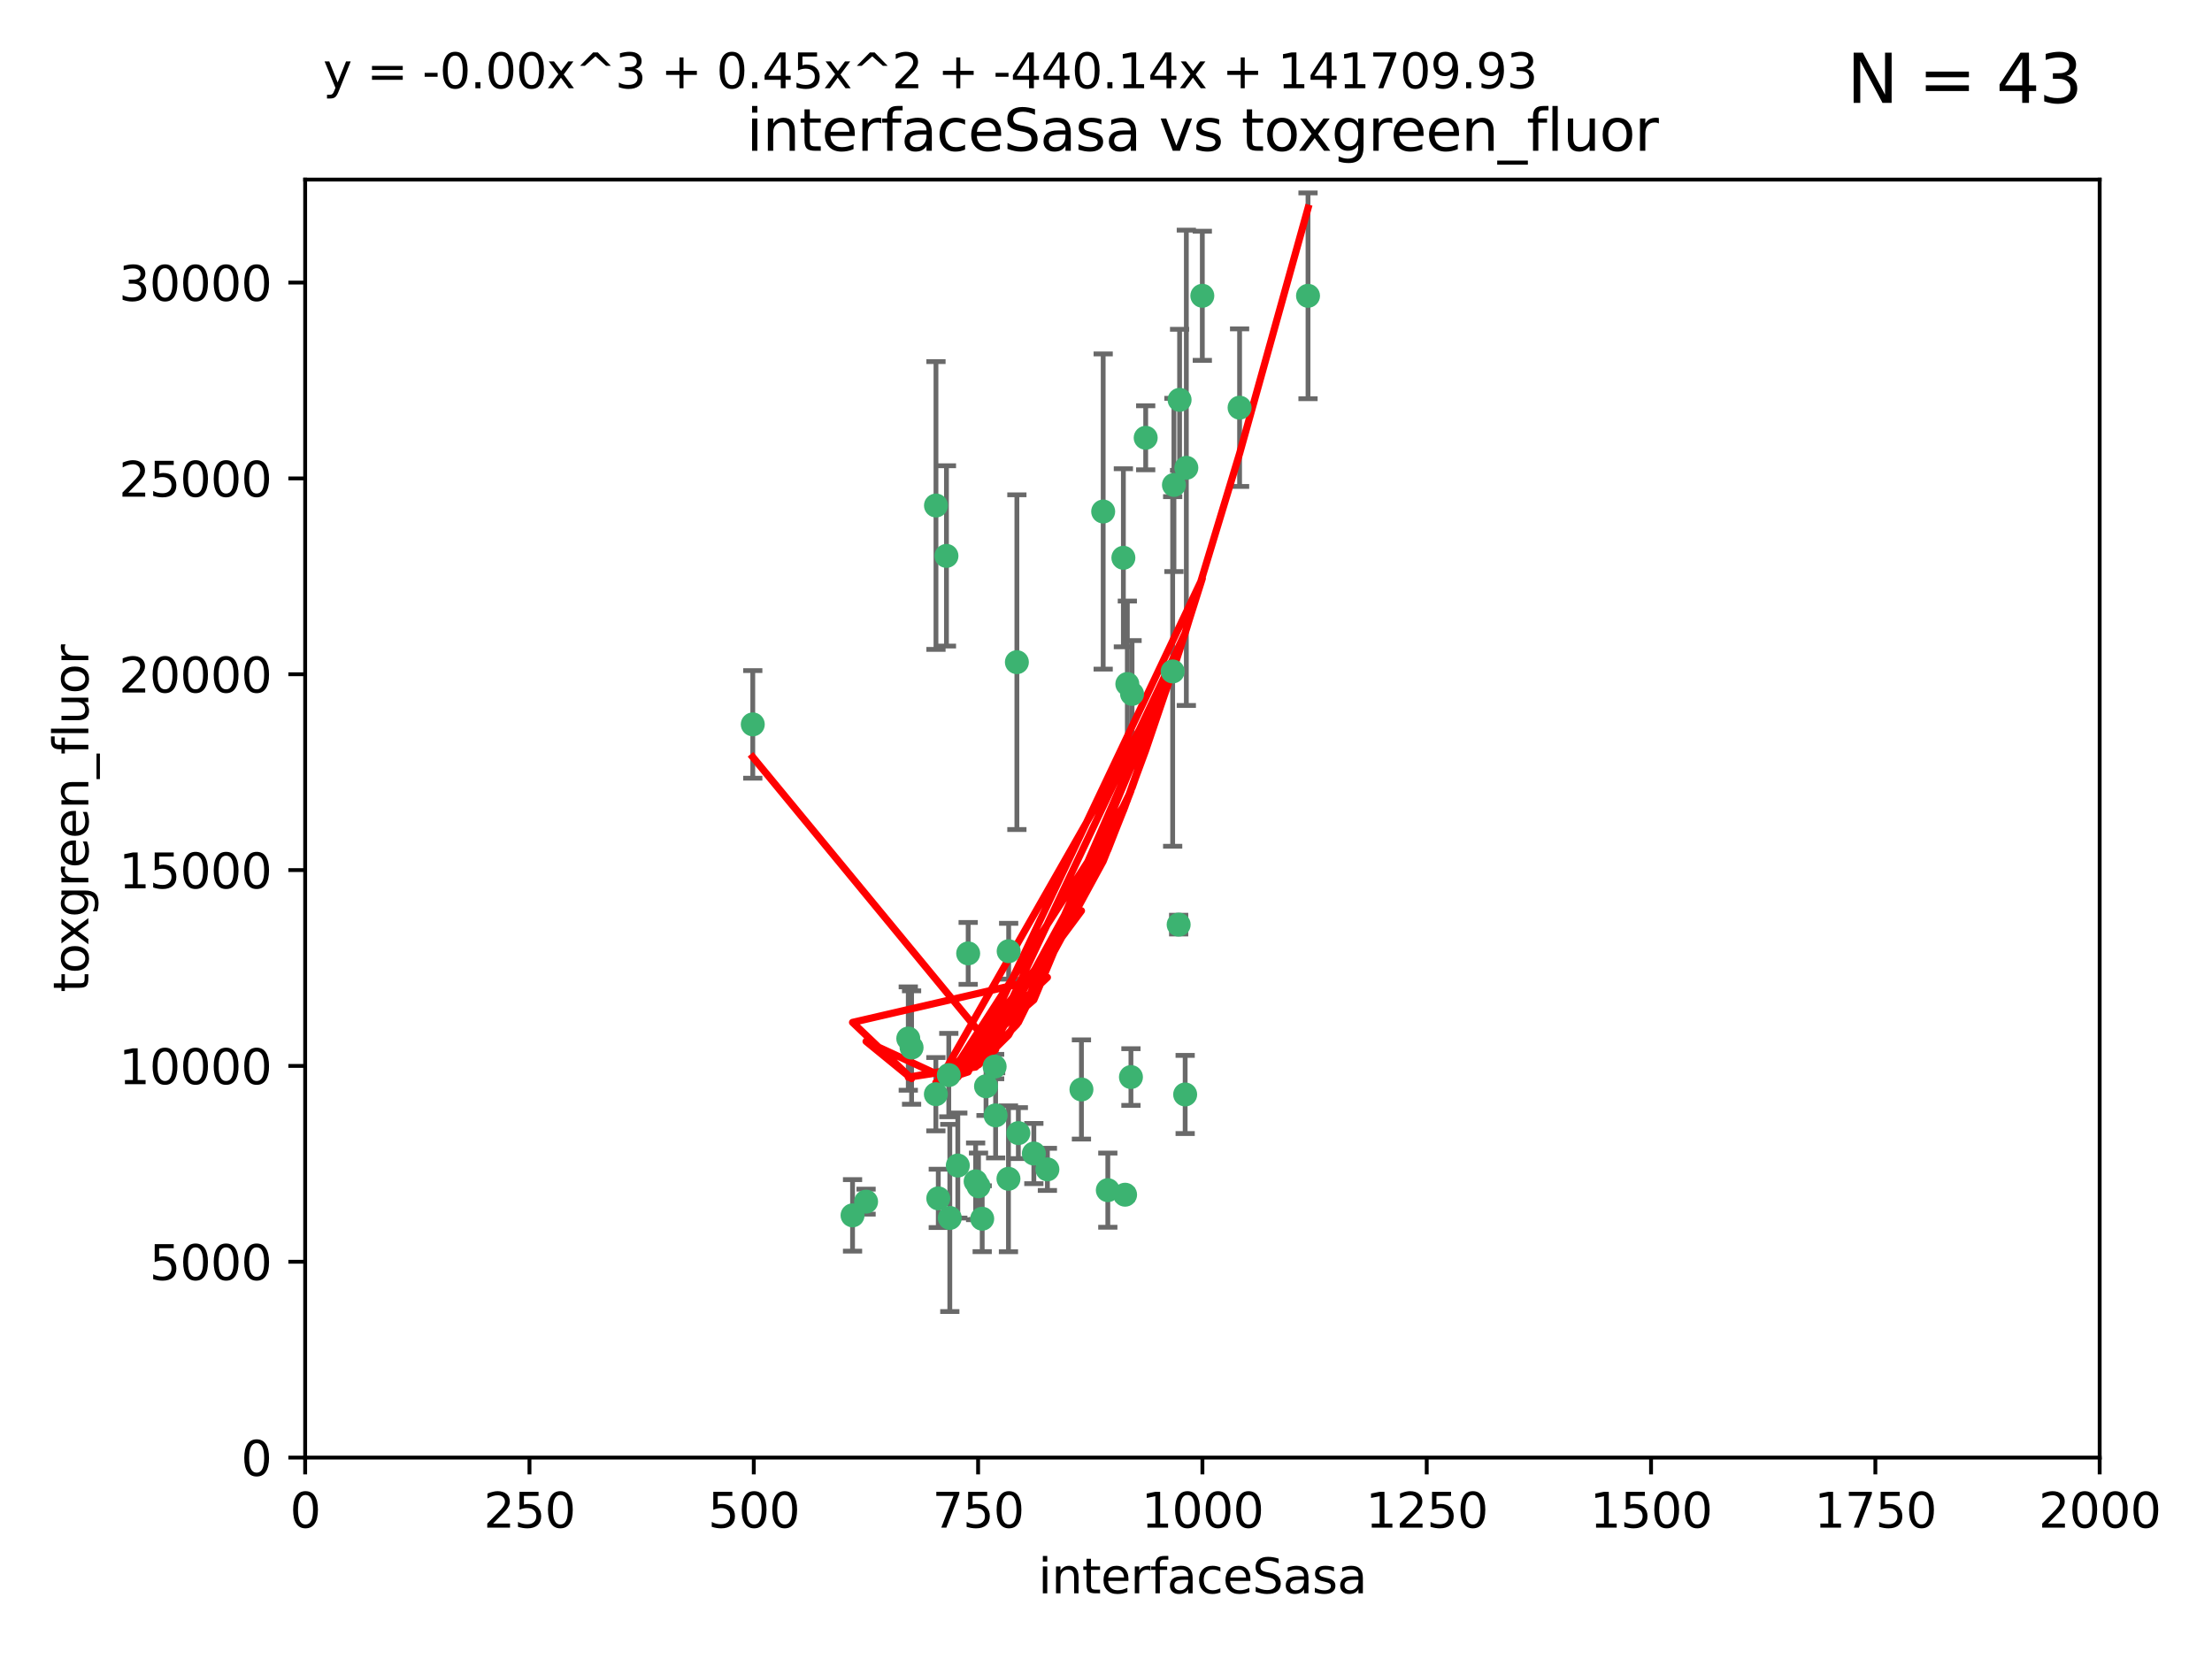 <?xml version="1.0" encoding="utf-8" standalone="no"?>
<!DOCTYPE svg PUBLIC "-//W3C//DTD SVG 1.1//EN"
  "http://www.w3.org/Graphics/SVG/1.1/DTD/svg11.dtd">
<svg xmlns:xlink="http://www.w3.org/1999/xlink" width="460.8pt" height="345.6pt" viewBox="0 0 460.8 345.6" xmlns="http://www.w3.org/2000/svg" version="1.1">
 <defs>
  <style type="text/css">*{stroke-linejoin: round; stroke-linecap: butt}</style>
 </defs>
 <g id="figure_1">
  <g id="patch_1">
   <path d="M 0 345.6 
L 460.8 345.6 
L 460.8 0 
L 0 0 
z
" style="fill: #ffffff"/>
  </g>
  <g id="axes_1">
   <g id="patch_2">
    <path d="M 63.571 303.64 
L 437.4 303.64 
L 437.4 37.411 
L 63.571 37.411 
z
" style="fill: #ffffff"/>
   </g>
   <g id="PathCollection_1">
    <defs>
     <path id="m0791153bb7" d="M 0 1.118 
C 0.297 1.118 0.581 1 0.791 0.791 
C 1 0.581 1.118 0.297 1.118 0 
C 1.118 -0.297 1 -0.581 0.791 -0.791 
C 0.581 -1 0.297 -1.118 0 -1.118 
C -0.297 -1.118 -0.581 -1 -0.791 -0.791 
C -1 -0.581 -1.118 -0.297 -1.118 0 
C -1.118 0.297 -1 0.581 -0.791 0.791 
C -0.581 1 -0.297 1.118 0 1.118 
z
" style="stroke: #3cb371"/>
    </defs>
    <g clip-path="url(#p7c5fbda459)">
     <use xlink:href="#m0791153bb7" x="272.484" y="61.623" style="fill: #3cb371; stroke: #3cb371"/>
     <use xlink:href="#m0791153bb7" x="258.229" y="84.925" style="fill: #3cb371; stroke: #3cb371"/>
     <use xlink:href="#m0791153bb7" x="247.136" y="97.451" style="fill: #3cb371; stroke: #3cb371"/>
     <use xlink:href="#m0791153bb7" x="244.553" y="101.022" style="fill: #3cb371; stroke: #3cb371"/>
     <use xlink:href="#m0791153bb7" x="234.02" y="116.196" style="fill: #3cb371; stroke: #3cb371"/>
     <use xlink:href="#m0791153bb7" x="238.669" y="91.198" style="fill: #3cb371; stroke: #3cb371"/>
     <use xlink:href="#m0791153bb7" x="245.731" y="83.293" style="fill: #3cb371; stroke: #3cb371"/>
     <use xlink:href="#m0791153bb7" x="250.465" y="61.614" style="fill: #3cb371; stroke: #3cb371"/>
     <use xlink:href="#m0791153bb7" x="201.688" y="198.611" style="fill: #3cb371; stroke: #3cb371"/>
     <use xlink:href="#m0791153bb7" x="194.981" y="105.307" style="fill: #3cb371; stroke: #3cb371"/>
     <use xlink:href="#m0791153bb7" x="210.123" y="198.156" style="fill: #3cb371; stroke: #3cb371"/>
     <use xlink:href="#m0791153bb7" x="229.813" y="106.557" style="fill: #3cb371; stroke: #3cb371"/>
     <use xlink:href="#m0791153bb7" x="234.375" y="248.881" style="fill: #3cb371; stroke: #3cb371"/>
     <use xlink:href="#m0791153bb7" x="212.14" y="236.048" style="fill: #3cb371; stroke: #3cb371"/>
     <use xlink:href="#m0791153bb7" x="235.596" y="224.369" style="fill: #3cb371; stroke: #3cb371"/>
     <use xlink:href="#m0791153bb7" x="230.779" y="247.933" style="fill: #3cb371; stroke: #3cb371"/>
     <use xlink:href="#m0791153bb7" x="210.08" y="245.565" style="fill: #3cb371; stroke: #3cb371"/>
     <use xlink:href="#m0791153bb7" x="203.841" y="247.127" style="fill: #3cb371; stroke: #3cb371"/>
     <use xlink:href="#m0791153bb7" x="189.211" y="216.348" style="fill: #3cb371; stroke: #3cb371"/>
     <use xlink:href="#m0791153bb7" x="203.241" y="246.096" style="fill: #3cb371; stroke: #3cb371"/>
     <use xlink:href="#m0791153bb7" x="211.835" y="137.942" style="fill: #3cb371; stroke: #3cb371"/>
     <use xlink:href="#m0791153bb7" x="245.536" y="192.617" style="fill: #3cb371; stroke: #3cb371"/>
     <use xlink:href="#m0791153bb7" x="215.37" y="240.302" style="fill: #3cb371; stroke: #3cb371"/>
     <use xlink:href="#m0791153bb7" x="195.462" y="249.645" style="fill: #3cb371; stroke: #3cb371"/>
     <use xlink:href="#m0791153bb7" x="244.288" y="139.875" style="fill: #3cb371; stroke: #3cb371"/>
     <use xlink:href="#m0791153bb7" x="235.826" y="144.554" style="fill: #3cb371; stroke: #3cb371"/>
     <use xlink:href="#m0791153bb7" x="246.891" y="227.999" style="fill: #3cb371; stroke: #3cb371"/>
     <use xlink:href="#m0791153bb7" x="204.611" y="253.881" style="fill: #3cb371; stroke: #3cb371"/>
     <use xlink:href="#m0791153bb7" x="194.959" y="227.942" style="fill: #3cb371; stroke: #3cb371"/>
     <use xlink:href="#m0791153bb7" x="218.192" y="243.6" style="fill: #3cb371; stroke: #3cb371"/>
     <use xlink:href="#m0791153bb7" x="177.602" y="253.182" style="fill: #3cb371; stroke: #3cb371"/>
     <use xlink:href="#m0791153bb7" x="189.899" y="218.219" style="fill: #3cb371; stroke: #3cb371"/>
     <use xlink:href="#m0791153bb7" x="180.421" y="250.326" style="fill: #3cb371; stroke: #3cb371"/>
     <use xlink:href="#m0791153bb7" x="197.864" y="253.723" style="fill: #3cb371; stroke: #3cb371"/>
     <use xlink:href="#m0791153bb7" x="205.407" y="226.291" style="fill: #3cb371; stroke: #3cb371"/>
     <use xlink:href="#m0791153bb7" x="234.846" y="142.491" style="fill: #3cb371; stroke: #3cb371"/>
     <use xlink:href="#m0791153bb7" x="197.163" y="115.804" style="fill: #3cb371; stroke: #3cb371"/>
     <use xlink:href="#m0791153bb7" x="225.284" y="226.956" style="fill: #3cb371; stroke: #3cb371"/>
     <use xlink:href="#m0791153bb7" x="199.529" y="242.802" style="fill: #3cb371; stroke: #3cb371"/>
     <use xlink:href="#m0791153bb7" x="197.651" y="223.957" style="fill: #3cb371; stroke: #3cb371"/>
     <use xlink:href="#m0791153bb7" x="207.406" y="232.356" style="fill: #3cb371; stroke: #3cb371"/>
     <use xlink:href="#m0791153bb7" x="207.202" y="222.186" style="fill: #3cb371; stroke: #3cb371"/>
     <use xlink:href="#m0791153bb7" x="156.817" y="150.901" style="fill: #3cb371; stroke: #3cb371"/>
    </g>
   </g>
   <g id="matplotlib.axis_1">
    <g id="xtick_1">
     <g id="line2d_1">
      <defs>
       <path id="m8a1f284d7e" d="M 0 0 
L 0 3.5 
" style="stroke: #000000; stroke-width: 0.8"/>
      </defs>
      <g>
       <use xlink:href="#m8a1f284d7e" x="63.571" y="303.64" style="stroke: #000000; stroke-width: 0.8"/>
      </g>
     </g>
     <g id="text_1">
      <!-- 0 -->
      <g transform="translate(60.39 318.238)scale(0.1 -0.1)">
       <defs>
        <path id="DejaVuSans-30" d="M 2034 4250 
Q 1547 4250 1301 3770 
Q 1056 3291 1056 2328 
Q 1056 1369 1301 889 
Q 1547 409 2034 409 
Q 2525 409 2770 889 
Q 3016 1369 3016 2328 
Q 3016 3291 2770 3770 
Q 2525 4250 2034 4250 
z
M 2034 4750 
Q 2819 4750 3233 4129 
Q 3647 3509 3647 2328 
Q 3647 1150 3233 529 
Q 2819 -91 2034 -91 
Q 1250 -91 836 529 
Q 422 1150 422 2328 
Q 422 3509 836 4129 
Q 1250 4750 2034 4750 
z
" transform="scale(0.016)"/>
       </defs>
       <use xlink:href="#DejaVuSans-30"/>
      </g>
     </g>
    </g>
    <g id="xtick_2">
     <g id="line2d_2">
      <g>
       <use xlink:href="#m8a1f284d7e" x="110.3" y="303.64" style="stroke: #000000; stroke-width: 0.8"/>
      </g>
     </g>
     <g id="text_2">
      <!-- 250 -->
      <g transform="translate(100.756 318.238)scale(0.1 -0.1)">
       <defs>
        <path id="DejaVuSans-32" d="M 1228 531 
L 3431 531 
L 3431 0 
L 469 0 
L 469 531 
Q 828 903 1448 1529 
Q 2069 2156 2228 2338 
Q 2531 2678 2651 2914 
Q 2772 3150 2772 3378 
Q 2772 3750 2511 3984 
Q 2250 4219 1831 4219 
Q 1534 4219 1204 4116 
Q 875 4013 500 3803 
L 500 4441 
Q 881 4594 1212 4672 
Q 1544 4750 1819 4750 
Q 2544 4750 2975 4387 
Q 3406 4025 3406 3419 
Q 3406 3131 3298 2873 
Q 3191 2616 2906 2266 
Q 2828 2175 2409 1742 
Q 1991 1309 1228 531 
z
" transform="scale(0.016)"/>
        <path id="DejaVuSans-35" d="M 691 4666 
L 3169 4666 
L 3169 4134 
L 1269 4134 
L 1269 2991 
Q 1406 3038 1543 3061 
Q 1681 3084 1819 3084 
Q 2600 3084 3056 2656 
Q 3513 2228 3513 1497 
Q 3513 744 3044 326 
Q 2575 -91 1722 -91 
Q 1428 -91 1123 -41 
Q 819 9 494 109 
L 494 744 
Q 775 591 1075 516 
Q 1375 441 1709 441 
Q 2250 441 2565 725 
Q 2881 1009 2881 1497 
Q 2881 1984 2565 2268 
Q 2250 2553 1709 2553 
Q 1456 2553 1204 2497 
Q 953 2441 691 2322 
L 691 4666 
z
" transform="scale(0.016)"/>
       </defs>
       <use xlink:href="#DejaVuSans-32"/>
       <use xlink:href="#DejaVuSans-35" x="63.623"/>
       <use xlink:href="#DejaVuSans-30" x="127.246"/>
      </g>
     </g>
    </g>
    <g id="xtick_3">
     <g id="line2d_3">
      <g>
       <use xlink:href="#m8a1f284d7e" x="157.028" y="303.64" style="stroke: #000000; stroke-width: 0.8"/>
      </g>
     </g>
     <g id="text_3">
      <!-- 500 -->
      <g transform="translate(147.485 318.238)scale(0.1 -0.1)">
       <use xlink:href="#DejaVuSans-35"/>
       <use xlink:href="#DejaVuSans-30" x="63.623"/>
       <use xlink:href="#DejaVuSans-30" x="127.246"/>
      </g>
     </g>
    </g>
    <g id="xtick_4">
     <g id="line2d_4">
      <g>
       <use xlink:href="#m8a1f284d7e" x="203.757" y="303.64" style="stroke: #000000; stroke-width: 0.8"/>
      </g>
     </g>
     <g id="text_4">
      <!-- 750 -->
      <g transform="translate(194.213 318.238)scale(0.1 -0.1)">
       <defs>
        <path id="DejaVuSans-37" d="M 525 4666 
L 3525 4666 
L 3525 4397 
L 1831 0 
L 1172 0 
L 2766 4134 
L 525 4134 
L 525 4666 
z
" transform="scale(0.016)"/>
       </defs>
       <use xlink:href="#DejaVuSans-37"/>
       <use xlink:href="#DejaVuSans-35" x="63.623"/>
       <use xlink:href="#DejaVuSans-30" x="127.246"/>
      </g>
     </g>
    </g>
    <g id="xtick_5">
     <g id="line2d_5">
      <g>
       <use xlink:href="#m8a1f284d7e" x="250.486" y="303.64" style="stroke: #000000; stroke-width: 0.8"/>
      </g>
     </g>
     <g id="text_5">
      <!-- 1000 -->
      <g transform="translate(237.761 318.238)scale(0.1 -0.1)">
       <defs>
        <path id="DejaVuSans-31" d="M 794 531 
L 1825 531 
L 1825 4091 
L 703 3866 
L 703 4441 
L 1819 4666 
L 2450 4666 
L 2450 531 
L 3481 531 
L 3481 0 
L 794 0 
L 794 531 
z
" transform="scale(0.016)"/>
       </defs>
       <use xlink:href="#DejaVuSans-31"/>
       <use xlink:href="#DejaVuSans-30" x="63.623"/>
       <use xlink:href="#DejaVuSans-30" x="127.246"/>
       <use xlink:href="#DejaVuSans-30" x="190.869"/>
      </g>
     </g>
    </g>
    <g id="xtick_6">
     <g id="line2d_6">
      <g>
       <use xlink:href="#m8a1f284d7e" x="297.214" y="303.64" style="stroke: #000000; stroke-width: 0.8"/>
      </g>
     </g>
     <g id="text_6">
      <!-- 1250 -->
      <g transform="translate(284.489 318.238)scale(0.1 -0.1)">
       <use xlink:href="#DejaVuSans-31"/>
       <use xlink:href="#DejaVuSans-32" x="63.623"/>
       <use xlink:href="#DejaVuSans-35" x="127.246"/>
       <use xlink:href="#DejaVuSans-30" x="190.869"/>
      </g>
     </g>
    </g>
    <g id="xtick_7">
     <g id="line2d_7">
      <g>
       <use xlink:href="#m8a1f284d7e" x="343.943" y="303.64" style="stroke: #000000; stroke-width: 0.8"/>
      </g>
     </g>
     <g id="text_7">
      <!-- 1500 -->
      <g transform="translate(331.218 318.238)scale(0.1 -0.1)">
       <use xlink:href="#DejaVuSans-31"/>
       <use xlink:href="#DejaVuSans-35" x="63.623"/>
       <use xlink:href="#DejaVuSans-30" x="127.246"/>
       <use xlink:href="#DejaVuSans-30" x="190.869"/>
      </g>
     </g>
    </g>
    <g id="xtick_8">
     <g id="line2d_8">
      <g>
       <use xlink:href="#m8a1f284d7e" x="390.671" y="303.64" style="stroke: #000000; stroke-width: 0.8"/>
      </g>
     </g>
     <g id="text_8">
      <!-- 1750 -->
      <g transform="translate(377.946 318.238)scale(0.1 -0.1)">
       <use xlink:href="#DejaVuSans-31"/>
       <use xlink:href="#DejaVuSans-37" x="63.623"/>
       <use xlink:href="#DejaVuSans-35" x="127.246"/>
       <use xlink:href="#DejaVuSans-30" x="190.869"/>
      </g>
     </g>
    </g>
    <g id="xtick_9">
     <g id="line2d_9">
      <g>
       <use xlink:href="#m8a1f284d7e" x="437.4" y="303.64" style="stroke: #000000; stroke-width: 0.8"/>
      </g>
     </g>
     <g id="text_9">
      <!-- 2000 -->
      <g transform="translate(424.675 318.238)scale(0.1 -0.1)">
       <use xlink:href="#DejaVuSans-32"/>
       <use xlink:href="#DejaVuSans-30" x="63.623"/>
       <use xlink:href="#DejaVuSans-30" x="127.246"/>
       <use xlink:href="#DejaVuSans-30" x="190.869"/>
      </g>
     </g>
    </g>
    <g id="text_10">
     <!-- interfaceSasa -->
     <g transform="translate(216.279 331.917)scale(0.1 -0.1)">
      <defs>
       <path id="DejaVuSans-69" d="M 603 3500 
L 1178 3500 
L 1178 0 
L 603 0 
L 603 3500 
z
M 603 4863 
L 1178 4863 
L 1178 4134 
L 603 4134 
L 603 4863 
z
" transform="scale(0.016)"/>
       <path id="DejaVuSans-6e" d="M 3513 2113 
L 3513 0 
L 2938 0 
L 2938 2094 
Q 2938 2591 2744 2837 
Q 2550 3084 2163 3084 
Q 1697 3084 1428 2787 
Q 1159 2491 1159 1978 
L 1159 0 
L 581 0 
L 581 3500 
L 1159 3500 
L 1159 2956 
Q 1366 3272 1645 3428 
Q 1925 3584 2291 3584 
Q 2894 3584 3203 3211 
Q 3513 2838 3513 2113 
z
" transform="scale(0.016)"/>
       <path id="DejaVuSans-74" d="M 1172 4494 
L 1172 3500 
L 2356 3500 
L 2356 3053 
L 1172 3053 
L 1172 1153 
Q 1172 725 1289 603 
Q 1406 481 1766 481 
L 2356 481 
L 2356 0 
L 1766 0 
Q 1100 0 847 248 
Q 594 497 594 1153 
L 594 3053 
L 172 3053 
L 172 3500 
L 594 3500 
L 594 4494 
L 1172 4494 
z
" transform="scale(0.016)"/>
       <path id="DejaVuSans-65" d="M 3597 1894 
L 3597 1613 
L 953 1613 
Q 991 1019 1311 708 
Q 1631 397 2203 397 
Q 2534 397 2845 478 
Q 3156 559 3463 722 
L 3463 178 
Q 3153 47 2828 -22 
Q 2503 -91 2169 -91 
Q 1331 -91 842 396 
Q 353 884 353 1716 
Q 353 2575 817 3079 
Q 1281 3584 2069 3584 
Q 2775 3584 3186 3129 
Q 3597 2675 3597 1894 
z
M 3022 2063 
Q 3016 2534 2758 2815 
Q 2500 3097 2075 3097 
Q 1594 3097 1305 2825 
Q 1016 2553 972 2059 
L 3022 2063 
z
" transform="scale(0.016)"/>
       <path id="DejaVuSans-72" d="M 2631 2963 
Q 2534 3019 2420 3045 
Q 2306 3072 2169 3072 
Q 1681 3072 1420 2755 
Q 1159 2438 1159 1844 
L 1159 0 
L 581 0 
L 581 3500 
L 1159 3500 
L 1159 2956 
Q 1341 3275 1631 3429 
Q 1922 3584 2338 3584 
Q 2397 3584 2469 3576 
Q 2541 3569 2628 3553 
L 2631 2963 
z
" transform="scale(0.016)"/>
       <path id="DejaVuSans-66" d="M 2375 4863 
L 2375 4384 
L 1825 4384 
Q 1516 4384 1395 4259 
Q 1275 4134 1275 3809 
L 1275 3500 
L 2222 3500 
L 2222 3053 
L 1275 3053 
L 1275 0 
L 697 0 
L 697 3053 
L 147 3053 
L 147 3500 
L 697 3500 
L 697 3744 
Q 697 4328 969 4595 
Q 1241 4863 1831 4863 
L 2375 4863 
z
" transform="scale(0.016)"/>
       <path id="DejaVuSans-61" d="M 2194 1759 
Q 1497 1759 1228 1600 
Q 959 1441 959 1056 
Q 959 750 1161 570 
Q 1363 391 1709 391 
Q 2188 391 2477 730 
Q 2766 1069 2766 1631 
L 2766 1759 
L 2194 1759 
z
M 3341 1997 
L 3341 0 
L 2766 0 
L 2766 531 
Q 2569 213 2275 61 
Q 1981 -91 1556 -91 
Q 1019 -91 701 211 
Q 384 513 384 1019 
Q 384 1609 779 1909 
Q 1175 2209 1959 2209 
L 2766 2209 
L 2766 2266 
Q 2766 2663 2505 2880 
Q 2244 3097 1772 3097 
Q 1472 3097 1187 3025 
Q 903 2953 641 2809 
L 641 3341 
Q 956 3463 1253 3523 
Q 1550 3584 1831 3584 
Q 2591 3584 2966 3190 
Q 3341 2797 3341 1997 
z
" transform="scale(0.016)"/>
       <path id="DejaVuSans-63" d="M 3122 3366 
L 3122 2828 
Q 2878 2963 2633 3030 
Q 2388 3097 2138 3097 
Q 1578 3097 1268 2742 
Q 959 2388 959 1747 
Q 959 1106 1268 751 
Q 1578 397 2138 397 
Q 2388 397 2633 464 
Q 2878 531 3122 666 
L 3122 134 
Q 2881 22 2623 -34 
Q 2366 -91 2075 -91 
Q 1284 -91 818 406 
Q 353 903 353 1747 
Q 353 2603 823 3093 
Q 1294 3584 2113 3584 
Q 2378 3584 2631 3529 
Q 2884 3475 3122 3366 
z
" transform="scale(0.016)"/>
       <path id="DejaVuSans-53" d="M 3425 4513 
L 3425 3897 
Q 3066 4069 2747 4153 
Q 2428 4238 2131 4238 
Q 1616 4238 1336 4038 
Q 1056 3838 1056 3469 
Q 1056 3159 1242 3001 
Q 1428 2844 1947 2747 
L 2328 2669 
Q 3034 2534 3370 2195 
Q 3706 1856 3706 1288 
Q 3706 609 3251 259 
Q 2797 -91 1919 -91 
Q 1588 -91 1214 -16 
Q 841 59 441 206 
L 441 856 
Q 825 641 1194 531 
Q 1563 422 1919 422 
Q 2459 422 2753 634 
Q 3047 847 3047 1241 
Q 3047 1584 2836 1778 
Q 2625 1972 2144 2069 
L 1759 2144 
Q 1053 2284 737 2584 
Q 422 2884 422 3419 
Q 422 4038 858 4394 
Q 1294 4750 2059 4750 
Q 2388 4750 2728 4690 
Q 3069 4631 3425 4513 
z
" transform="scale(0.016)"/>
       <path id="DejaVuSans-73" d="M 2834 3397 
L 2834 2853 
Q 2591 2978 2328 3040 
Q 2066 3103 1784 3103 
Q 1356 3103 1142 2972 
Q 928 2841 928 2578 
Q 928 2378 1081 2264 
Q 1234 2150 1697 2047 
L 1894 2003 
Q 2506 1872 2764 1633 
Q 3022 1394 3022 966 
Q 3022 478 2636 193 
Q 2250 -91 1575 -91 
Q 1294 -91 989 -36 
Q 684 19 347 128 
L 347 722 
Q 666 556 975 473 
Q 1284 391 1588 391 
Q 1994 391 2212 530 
Q 2431 669 2431 922 
Q 2431 1156 2273 1281 
Q 2116 1406 1581 1522 
L 1381 1569 
Q 847 1681 609 1914 
Q 372 2147 372 2553 
Q 372 3047 722 3315 
Q 1072 3584 1716 3584 
Q 2034 3584 2315 3537 
Q 2597 3491 2834 3397 
z
" transform="scale(0.016)"/>
      </defs>
      <use xlink:href="#DejaVuSans-69"/>
      <use xlink:href="#DejaVuSans-6e" x="27.783"/>
      <use xlink:href="#DejaVuSans-74" x="91.162"/>
      <use xlink:href="#DejaVuSans-65" x="130.371"/>
      <use xlink:href="#DejaVuSans-72" x="191.895"/>
      <use xlink:href="#DejaVuSans-66" x="233.008"/>
      <use xlink:href="#DejaVuSans-61" x="268.213"/>
      <use xlink:href="#DejaVuSans-63" x="329.492"/>
      <use xlink:href="#DejaVuSans-65" x="384.473"/>
      <use xlink:href="#DejaVuSans-53" x="445.996"/>
      <use xlink:href="#DejaVuSans-61" x="509.473"/>
      <use xlink:href="#DejaVuSans-73" x="570.752"/>
      <use xlink:href="#DejaVuSans-61" x="622.852"/>
     </g>
    </g>
   </g>
   <g id="matplotlib.axis_2">
    <g id="ytick_1">
     <g id="line2d_10">
      <defs>
       <path id="m8f4ea61bfc" d="M 0 0 
L -3.5 0 
" style="stroke: #000000; stroke-width: 0.8"/>
      </defs>
      <g>
       <use xlink:href="#m8f4ea61bfc" x="63.571" y="303.64" style="stroke: #000000; stroke-width: 0.8"/>
      </g>
     </g>
     <g id="text_11">
      <!-- 0 -->
      <g transform="translate(50.209 307.439)scale(0.1 -0.1)">
       <use xlink:href="#DejaVuSans-30"/>
      </g>
     </g>
    </g>
    <g id="ytick_2">
     <g id="line2d_11">
      <g>
       <use xlink:href="#m8f4ea61bfc" x="63.571" y="262.845" style="stroke: #000000; stroke-width: 0.8"/>
      </g>
     </g>
     <g id="text_12">
      <!-- 5000 -->
      <g transform="translate(31.121 266.644)scale(0.1 -0.1)">
       <use xlink:href="#DejaVuSans-35"/>
       <use xlink:href="#DejaVuSans-30" x="63.623"/>
       <use xlink:href="#DejaVuSans-30" x="127.246"/>
       <use xlink:href="#DejaVuSans-30" x="190.869"/>
      </g>
     </g>
    </g>
    <g id="ytick_3">
     <g id="line2d_12">
      <g>
       <use xlink:href="#m8f4ea61bfc" x="63.571" y="222.05" style="stroke: #000000; stroke-width: 0.8"/>
      </g>
     </g>
     <g id="text_13">
      <!-- 10000 -->
      <g transform="translate(24.759 225.849)scale(0.1 -0.1)">
       <use xlink:href="#DejaVuSans-31"/>
       <use xlink:href="#DejaVuSans-30" x="63.623"/>
       <use xlink:href="#DejaVuSans-30" x="127.246"/>
       <use xlink:href="#DejaVuSans-30" x="190.869"/>
       <use xlink:href="#DejaVuSans-30" x="254.492"/>
      </g>
     </g>
    </g>
    <g id="ytick_4">
     <g id="line2d_13">
      <g>
       <use xlink:href="#m8f4ea61bfc" x="63.571" y="181.255" style="stroke: #000000; stroke-width: 0.8"/>
      </g>
     </g>
     <g id="text_14">
      <!-- 15000 -->
      <g transform="translate(24.759 185.054)scale(0.1 -0.1)">
       <use xlink:href="#DejaVuSans-31"/>
       <use xlink:href="#DejaVuSans-35" x="63.623"/>
       <use xlink:href="#DejaVuSans-30" x="127.246"/>
       <use xlink:href="#DejaVuSans-30" x="190.869"/>
       <use xlink:href="#DejaVuSans-30" x="254.492"/>
      </g>
     </g>
    </g>
    <g id="ytick_5">
     <g id="line2d_14">
      <g>
       <use xlink:href="#m8f4ea61bfc" x="63.571" y="140.459" style="stroke: #000000; stroke-width: 0.8"/>
      </g>
     </g>
     <g id="text_15">
      <!-- 20000 -->
      <g transform="translate(24.759 144.259)scale(0.1 -0.1)">
       <use xlink:href="#DejaVuSans-32"/>
       <use xlink:href="#DejaVuSans-30" x="63.623"/>
       <use xlink:href="#DejaVuSans-30" x="127.246"/>
       <use xlink:href="#DejaVuSans-30" x="190.869"/>
       <use xlink:href="#DejaVuSans-30" x="254.492"/>
      </g>
     </g>
    </g>
    <g id="ytick_6">
     <g id="line2d_15">
      <g>
       <use xlink:href="#m8f4ea61bfc" x="63.571" y="99.664" style="stroke: #000000; stroke-width: 0.8"/>
      </g>
     </g>
     <g id="text_16">
      <!-- 25000 -->
      <g transform="translate(24.759 103.464)scale(0.1 -0.1)">
       <use xlink:href="#DejaVuSans-32"/>
       <use xlink:href="#DejaVuSans-35" x="63.623"/>
       <use xlink:href="#DejaVuSans-30" x="127.246"/>
       <use xlink:href="#DejaVuSans-30" x="190.869"/>
       <use xlink:href="#DejaVuSans-30" x="254.492"/>
      </g>
     </g>
    </g>
    <g id="ytick_7">
     <g id="line2d_16">
      <g>
       <use xlink:href="#m8f4ea61bfc" x="63.571" y="58.869" style="stroke: #000000; stroke-width: 0.8"/>
      </g>
     </g>
     <g id="text_17">
      <!-- 30000 -->
      <g transform="translate(24.759 62.668)scale(0.1 -0.1)">
       <defs>
        <path id="DejaVuSans-33" d="M 2597 2516 
Q 3050 2419 3304 2112 
Q 3559 1806 3559 1356 
Q 3559 666 3084 287 
Q 2609 -91 1734 -91 
Q 1441 -91 1130 -33 
Q 819 25 488 141 
L 488 750 
Q 750 597 1062 519 
Q 1375 441 1716 441 
Q 2309 441 2620 675 
Q 2931 909 2931 1356 
Q 2931 1769 2642 2001 
Q 2353 2234 1838 2234 
L 1294 2234 
L 1294 2753 
L 1863 2753 
Q 2328 2753 2575 2939 
Q 2822 3125 2822 3475 
Q 2822 3834 2567 4026 
Q 2313 4219 1838 4219 
Q 1578 4219 1281 4162 
Q 984 4106 628 3988 
L 628 4550 
Q 988 4650 1302 4700 
Q 1616 4750 1894 4750 
Q 2613 4750 3031 4423 
Q 3450 4097 3450 3541 
Q 3450 3153 3228 2886 
Q 3006 2619 2597 2516 
z
" transform="scale(0.016)"/>
       </defs>
       <use xlink:href="#DejaVuSans-33"/>
       <use xlink:href="#DejaVuSans-30" x="63.623"/>
       <use xlink:href="#DejaVuSans-30" x="127.246"/>
       <use xlink:href="#DejaVuSans-30" x="190.869"/>
       <use xlink:href="#DejaVuSans-30" x="254.492"/>
      </g>
     </g>
    </g>
    <g id="text_18">
     <!-- toxgreen_fluor -->
     <g transform="translate(18.401 206.72)rotate(-90)scale(0.1 -0.1)">
      <defs>
       <path id="DejaVuSans-6f" d="M 1959 3097 
Q 1497 3097 1228 2736 
Q 959 2375 959 1747 
Q 959 1119 1226 758 
Q 1494 397 1959 397 
Q 2419 397 2687 759 
Q 2956 1122 2956 1747 
Q 2956 2369 2687 2733 
Q 2419 3097 1959 3097 
z
M 1959 3584 
Q 2709 3584 3137 3096 
Q 3566 2609 3566 1747 
Q 3566 888 3137 398 
Q 2709 -91 1959 -91 
Q 1206 -91 779 398 
Q 353 888 353 1747 
Q 353 2609 779 3096 
Q 1206 3584 1959 3584 
z
" transform="scale(0.016)"/>
       <path id="DejaVuSans-78" d="M 3513 3500 
L 2247 1797 
L 3578 0 
L 2900 0 
L 1881 1375 
L 863 0 
L 184 0 
L 1544 1831 
L 300 3500 
L 978 3500 
L 1906 2253 
L 2834 3500 
L 3513 3500 
z
" transform="scale(0.016)"/>
       <path id="DejaVuSans-67" d="M 2906 1791 
Q 2906 2416 2648 2759 
Q 2391 3103 1925 3103 
Q 1463 3103 1205 2759 
Q 947 2416 947 1791 
Q 947 1169 1205 825 
Q 1463 481 1925 481 
Q 2391 481 2648 825 
Q 2906 1169 2906 1791 
z
M 3481 434 
Q 3481 -459 3084 -895 
Q 2688 -1331 1869 -1331 
Q 1566 -1331 1297 -1286 
Q 1028 -1241 775 -1147 
L 775 -588 
Q 1028 -725 1275 -790 
Q 1522 -856 1778 -856 
Q 2344 -856 2625 -561 
Q 2906 -266 2906 331 
L 2906 616 
Q 2728 306 2450 153 
Q 2172 0 1784 0 
Q 1141 0 747 490 
Q 353 981 353 1791 
Q 353 2603 747 3093 
Q 1141 3584 1784 3584 
Q 2172 3584 2450 3431 
Q 2728 3278 2906 2969 
L 2906 3500 
L 3481 3500 
L 3481 434 
z
" transform="scale(0.016)"/>
       <path id="DejaVuSans-5f" d="M 3263 -1063 
L 3263 -1509 
L -63 -1509 
L -63 -1063 
L 3263 -1063 
z
" transform="scale(0.016)"/>
       <path id="DejaVuSans-6c" d="M 603 4863 
L 1178 4863 
L 1178 0 
L 603 0 
L 603 4863 
z
" transform="scale(0.016)"/>
       <path id="DejaVuSans-75" d="M 544 1381 
L 544 3500 
L 1119 3500 
L 1119 1403 
Q 1119 906 1312 657 
Q 1506 409 1894 409 
Q 2359 409 2629 706 
Q 2900 1003 2900 1516 
L 2900 3500 
L 3475 3500 
L 3475 0 
L 2900 0 
L 2900 538 
Q 2691 219 2414 64 
Q 2138 -91 1772 -91 
Q 1169 -91 856 284 
Q 544 659 544 1381 
z
M 1991 3584 
L 1991 3584 
z
" transform="scale(0.016)"/>
      </defs>
      <use xlink:href="#DejaVuSans-74"/>
      <use xlink:href="#DejaVuSans-6f" x="39.209"/>
      <use xlink:href="#DejaVuSans-78" x="97.266"/>
      <use xlink:href="#DejaVuSans-67" x="156.445"/>
      <use xlink:href="#DejaVuSans-72" x="219.922"/>
      <use xlink:href="#DejaVuSans-65" x="258.785"/>
      <use xlink:href="#DejaVuSans-65" x="320.309"/>
      <use xlink:href="#DejaVuSans-6e" x="381.832"/>
      <use xlink:href="#DejaVuSans-5f" x="445.211"/>
      <use xlink:href="#DejaVuSans-66" x="495.211"/>
      <use xlink:href="#DejaVuSans-6c" x="530.416"/>
      <use xlink:href="#DejaVuSans-75" x="558.199"/>
      <use xlink:href="#DejaVuSans-6f" x="621.578"/>
      <use xlink:href="#DejaVuSans-72" x="682.76"/>
     </g>
    </g>
   </g>
   <g id="LineCollection_1">
    <path d="M 272.484 83.058 
L 272.484 40.187 
" clip-path="url(#p7c5fbda459)" style="fill: none; stroke: #696969"/>
    <path d="M 258.229 101.336 
L 258.229 68.515 
" clip-path="url(#p7c5fbda459)" style="fill: none; stroke: #696969"/>
    <path d="M 247.136 146.963 
L 247.136 47.939 
" clip-path="url(#p7c5fbda459)" style="fill: none; stroke: #696969"/>
    <path d="M 244.553 119.066 
L 244.553 82.979 
" clip-path="url(#p7c5fbda459)" style="fill: none; stroke: #696969"/>
    <path d="M 234.02 134.745 
L 234.02 97.647 
" clip-path="url(#p7c5fbda459)" style="fill: none; stroke: #696969"/>
    <path d="M 238.669 97.868 
L 238.669 84.528 
" clip-path="url(#p7c5fbda459)" style="fill: none; stroke: #696969"/>
    <path d="M 245.731 97.986 
L 245.731 68.599 
" clip-path="url(#p7c5fbda459)" style="fill: none; stroke: #696969"/>
    <path d="M 250.465 75.067 
L 250.465 48.16 
" clip-path="url(#p7c5fbda459)" style="fill: none; stroke: #696969"/>
    <path d="M 201.688 205.055 
L 201.688 192.168 
" clip-path="url(#p7c5fbda459)" style="fill: none; stroke: #696969"/>
    <path d="M 194.981 135.28 
L 194.981 75.334 
" clip-path="url(#p7c5fbda459)" style="fill: none; stroke: #696969"/>
    <path d="M 210.123 203.967 
L 210.123 192.344 
" clip-path="url(#p7c5fbda459)" style="fill: none; stroke: #696969"/>
    <path d="M 229.813 139.387 
L 229.813 73.727 
" clip-path="url(#p7c5fbda459)" style="fill: none; stroke: #696969"/>
    <path d="M 234.375 249.896 
L 234.375 247.866 
" clip-path="url(#p7c5fbda459)" style="fill: none; stroke: #696969"/>
    <path d="M 212.14 241.356 
L 212.14 230.74 
" clip-path="url(#p7c5fbda459)" style="fill: none; stroke: #696969"/>
    <path d="M 235.596 230.273 
L 235.596 218.464 
" clip-path="url(#p7c5fbda459)" style="fill: none; stroke: #696969"/>
    <path d="M 230.779 255.66 
L 230.779 240.205 
" clip-path="url(#p7c5fbda459)" style="fill: none; stroke: #696969"/>
    <path d="M 210.08 260.755 
L 210.08 230.374 
" clip-path="url(#p7c5fbda459)" style="fill: none; stroke: #696969"/>
    <path d="M 203.841 254.054 
L 203.841 240.199 
" clip-path="url(#p7c5fbda459)" style="fill: none; stroke: #696969"/>
    <path d="M 189.211 227.113 
L 189.211 205.583 
" clip-path="url(#p7c5fbda459)" style="fill: none; stroke: #696969"/>
    <path d="M 203.241 254.089 
L 203.241 238.103 
" clip-path="url(#p7c5fbda459)" style="fill: none; stroke: #696969"/>
    <path d="M 211.835 172.804 
L 211.835 103.08 
" clip-path="url(#p7c5fbda459)" style="fill: none; stroke: #696969"/>
    <path d="M 245.536 194.574 
L 245.536 190.659 
" clip-path="url(#p7c5fbda459)" style="fill: none; stroke: #696969"/>
    <path d="M 215.37 246.576 
L 215.37 234.027 
" clip-path="url(#p7c5fbda459)" style="fill: none; stroke: #696969"/>
    <path d="M 195.462 255.722 
L 195.462 243.569 
" clip-path="url(#p7c5fbda459)" style="fill: none; stroke: #696969"/>
    <path d="M 244.288 176.287 
L 244.288 103.464 
" clip-path="url(#p7c5fbda459)" style="fill: none; stroke: #696969"/>
    <path d="M 235.826 155.662 
L 235.826 133.445 
" clip-path="url(#p7c5fbda459)" style="fill: none; stroke: #696969"/>
    <path d="M 246.891 236.14 
L 246.891 219.858 
" clip-path="url(#p7c5fbda459)" style="fill: none; stroke: #696969"/>
    <path d="M 204.611 260.74 
L 204.611 247.023 
" clip-path="url(#p7c5fbda459)" style="fill: none; stroke: #696969"/>
    <path d="M 194.959 235.576 
L 194.959 220.308 
" clip-path="url(#p7c5fbda459)" style="fill: none; stroke: #696969"/>
    <path d="M 218.192 247.989 
L 218.192 239.21 
" clip-path="url(#p7c5fbda459)" style="fill: none; stroke: #696969"/>
    <path d="M 177.602 260.631 
L 177.602 245.734 
" clip-path="url(#p7c5fbda459)" style="fill: none; stroke: #696969"/>
    <path d="M 189.899 230.03 
L 189.899 206.407 
" clip-path="url(#p7c5fbda459)" style="fill: none; stroke: #696969"/>
    <path d="M 180.421 252.928 
L 180.421 247.723 
" clip-path="url(#p7c5fbda459)" style="fill: none; stroke: #696969"/>
    <path d="M 197.864 273.219 
L 197.864 234.226 
" clip-path="url(#p7c5fbda459)" style="fill: none; stroke: #696969"/>
    <path d="M 205.407 232.375 
L 205.407 220.208 
" clip-path="url(#p7c5fbda459)" style="fill: none; stroke: #696969"/>
    <path d="M 234.846 159.773 
L 234.846 125.209 
" clip-path="url(#p7c5fbda459)" style="fill: none; stroke: #696969"/>
    <path d="M 197.163 134.583 
L 197.163 97.026 
" clip-path="url(#p7c5fbda459)" style="fill: none; stroke: #696969"/>
    <path d="M 225.284 237.288 
L 225.284 216.624 
" clip-path="url(#p7c5fbda459)" style="fill: none; stroke: #696969"/>
    <path d="M 199.529 253.739 
L 199.529 231.864 
" clip-path="url(#p7c5fbda459)" style="fill: none; stroke: #696969"/>
    <path d="M 197.651 232.641 
L 197.651 215.272 
" clip-path="url(#p7c5fbda459)" style="fill: none; stroke: #696969"/>
    <path d="M 207.406 241.221 
L 207.406 223.49 
" clip-path="url(#p7c5fbda459)" style="fill: none; stroke: #696969"/>
    <path d="M 207.202 224.733 
L 207.202 219.639 
" clip-path="url(#p7c5fbda459)" style="fill: none; stroke: #696969"/>
    <path d="M 156.817 162.109 
L 156.817 139.694 
" clip-path="url(#p7c5fbda459)" style="fill: none; stroke: #696969"/>
   </g>
   <g id="line2d_17">
    <defs>
     <path id="m9d7a71c2b5" d="M 2 0 
L -2 -0 
" style="stroke: #696969"/>
    </defs>
    <g clip-path="url(#p7c5fbda459)">
     <use xlink:href="#m9d7a71c2b5" x="272.484" y="83.058" style="fill: #696969; stroke: #696969"/>
     <use xlink:href="#m9d7a71c2b5" x="258.229" y="101.336" style="fill: #696969; stroke: #696969"/>
     <use xlink:href="#m9d7a71c2b5" x="247.136" y="146.963" style="fill: #696969; stroke: #696969"/>
     <use xlink:href="#m9d7a71c2b5" x="244.553" y="119.066" style="fill: #696969; stroke: #696969"/>
     <use xlink:href="#m9d7a71c2b5" x="234.02" y="134.745" style="fill: #696969; stroke: #696969"/>
     <use xlink:href="#m9d7a71c2b5" x="238.669" y="97.868" style="fill: #696969; stroke: #696969"/>
     <use xlink:href="#m9d7a71c2b5" x="245.731" y="97.986" style="fill: #696969; stroke: #696969"/>
     <use xlink:href="#m9d7a71c2b5" x="250.465" y="75.067" style="fill: #696969; stroke: #696969"/>
     <use xlink:href="#m9d7a71c2b5" x="201.688" y="205.055" style="fill: #696969; stroke: #696969"/>
     <use xlink:href="#m9d7a71c2b5" x="194.981" y="135.28" style="fill: #696969; stroke: #696969"/>
     <use xlink:href="#m9d7a71c2b5" x="210.123" y="203.967" style="fill: #696969; stroke: #696969"/>
     <use xlink:href="#m9d7a71c2b5" x="229.813" y="139.387" style="fill: #696969; stroke: #696969"/>
     <use xlink:href="#m9d7a71c2b5" x="234.375" y="249.896" style="fill: #696969; stroke: #696969"/>
     <use xlink:href="#m9d7a71c2b5" x="212.14" y="241.356" style="fill: #696969; stroke: #696969"/>
     <use xlink:href="#m9d7a71c2b5" x="235.596" y="230.273" style="fill: #696969; stroke: #696969"/>
     <use xlink:href="#m9d7a71c2b5" x="230.779" y="255.66" style="fill: #696969; stroke: #696969"/>
     <use xlink:href="#m9d7a71c2b5" x="210.08" y="260.755" style="fill: #696969; stroke: #696969"/>
     <use xlink:href="#m9d7a71c2b5" x="203.841" y="254.054" style="fill: #696969; stroke: #696969"/>
     <use xlink:href="#m9d7a71c2b5" x="189.211" y="227.113" style="fill: #696969; stroke: #696969"/>
     <use xlink:href="#m9d7a71c2b5" x="203.241" y="254.089" style="fill: #696969; stroke: #696969"/>
     <use xlink:href="#m9d7a71c2b5" x="211.835" y="172.804" style="fill: #696969; stroke: #696969"/>
     <use xlink:href="#m9d7a71c2b5" x="245.536" y="194.574" style="fill: #696969; stroke: #696969"/>
     <use xlink:href="#m9d7a71c2b5" x="215.37" y="246.576" style="fill: #696969; stroke: #696969"/>
     <use xlink:href="#m9d7a71c2b5" x="195.462" y="255.722" style="fill: #696969; stroke: #696969"/>
     <use xlink:href="#m9d7a71c2b5" x="244.288" y="176.287" style="fill: #696969; stroke: #696969"/>
     <use xlink:href="#m9d7a71c2b5" x="235.826" y="155.662" style="fill: #696969; stroke: #696969"/>
     <use xlink:href="#m9d7a71c2b5" x="246.891" y="236.14" style="fill: #696969; stroke: #696969"/>
     <use xlink:href="#m9d7a71c2b5" x="204.611" y="260.74" style="fill: #696969; stroke: #696969"/>
     <use xlink:href="#m9d7a71c2b5" x="194.959" y="235.576" style="fill: #696969; stroke: #696969"/>
     <use xlink:href="#m9d7a71c2b5" x="218.192" y="247.989" style="fill: #696969; stroke: #696969"/>
     <use xlink:href="#m9d7a71c2b5" x="177.602" y="260.631" style="fill: #696969; stroke: #696969"/>
     <use xlink:href="#m9d7a71c2b5" x="189.899" y="230.03" style="fill: #696969; stroke: #696969"/>
     <use xlink:href="#m9d7a71c2b5" x="180.421" y="252.928" style="fill: #696969; stroke: #696969"/>
     <use xlink:href="#m9d7a71c2b5" x="197.864" y="273.219" style="fill: #696969; stroke: #696969"/>
     <use xlink:href="#m9d7a71c2b5" x="205.407" y="232.375" style="fill: #696969; stroke: #696969"/>
     <use xlink:href="#m9d7a71c2b5" x="234.846" y="159.773" style="fill: #696969; stroke: #696969"/>
     <use xlink:href="#m9d7a71c2b5" x="197.163" y="134.583" style="fill: #696969; stroke: #696969"/>
     <use xlink:href="#m9d7a71c2b5" x="225.284" y="237.288" style="fill: #696969; stroke: #696969"/>
     <use xlink:href="#m9d7a71c2b5" x="199.529" y="253.739" style="fill: #696969; stroke: #696969"/>
     <use xlink:href="#m9d7a71c2b5" x="197.651" y="232.641" style="fill: #696969; stroke: #696969"/>
     <use xlink:href="#m9d7a71c2b5" x="207.406" y="241.221" style="fill: #696969; stroke: #696969"/>
     <use xlink:href="#m9d7a71c2b5" x="207.202" y="224.733" style="fill: #696969; stroke: #696969"/>
     <use xlink:href="#m9d7a71c2b5" x="156.817" y="162.109" style="fill: #696969; stroke: #696969"/>
    </g>
   </g>
   <g id="line2d_18">
    <g clip-path="url(#p7c5fbda459)">
     <use xlink:href="#m9d7a71c2b5" x="272.484" y="40.187" style="fill: #696969; stroke: #696969"/>
     <use xlink:href="#m9d7a71c2b5" x="258.229" y="68.515" style="fill: #696969; stroke: #696969"/>
     <use xlink:href="#m9d7a71c2b5" x="247.136" y="47.939" style="fill: #696969; stroke: #696969"/>
     <use xlink:href="#m9d7a71c2b5" x="244.553" y="82.979" style="fill: #696969; stroke: #696969"/>
     <use xlink:href="#m9d7a71c2b5" x="234.02" y="97.647" style="fill: #696969; stroke: #696969"/>
     <use xlink:href="#m9d7a71c2b5" x="238.669" y="84.528" style="fill: #696969; stroke: #696969"/>
     <use xlink:href="#m9d7a71c2b5" x="245.731" y="68.599" style="fill: #696969; stroke: #696969"/>
     <use xlink:href="#m9d7a71c2b5" x="250.465" y="48.16" style="fill: #696969; stroke: #696969"/>
     <use xlink:href="#m9d7a71c2b5" x="201.688" y="192.168" style="fill: #696969; stroke: #696969"/>
     <use xlink:href="#m9d7a71c2b5" x="194.981" y="75.334" style="fill: #696969; stroke: #696969"/>
     <use xlink:href="#m9d7a71c2b5" x="210.123" y="192.344" style="fill: #696969; stroke: #696969"/>
     <use xlink:href="#m9d7a71c2b5" x="229.813" y="73.727" style="fill: #696969; stroke: #696969"/>
     <use xlink:href="#m9d7a71c2b5" x="234.375" y="247.866" style="fill: #696969; stroke: #696969"/>
     <use xlink:href="#m9d7a71c2b5" x="212.14" y="230.74" style="fill: #696969; stroke: #696969"/>
     <use xlink:href="#m9d7a71c2b5" x="235.596" y="218.464" style="fill: #696969; stroke: #696969"/>
     <use xlink:href="#m9d7a71c2b5" x="230.779" y="240.205" style="fill: #696969; stroke: #696969"/>
     <use xlink:href="#m9d7a71c2b5" x="210.08" y="230.374" style="fill: #696969; stroke: #696969"/>
     <use xlink:href="#m9d7a71c2b5" x="203.841" y="240.199" style="fill: #696969; stroke: #696969"/>
     <use xlink:href="#m9d7a71c2b5" x="189.211" y="205.583" style="fill: #696969; stroke: #696969"/>
     <use xlink:href="#m9d7a71c2b5" x="203.241" y="238.103" style="fill: #696969; stroke: #696969"/>
     <use xlink:href="#m9d7a71c2b5" x="211.835" y="103.08" style="fill: #696969; stroke: #696969"/>
     <use xlink:href="#m9d7a71c2b5" x="245.536" y="190.659" style="fill: #696969; stroke: #696969"/>
     <use xlink:href="#m9d7a71c2b5" x="215.37" y="234.027" style="fill: #696969; stroke: #696969"/>
     <use xlink:href="#m9d7a71c2b5" x="195.462" y="243.569" style="fill: #696969; stroke: #696969"/>
     <use xlink:href="#m9d7a71c2b5" x="244.288" y="103.464" style="fill: #696969; stroke: #696969"/>
     <use xlink:href="#m9d7a71c2b5" x="235.826" y="133.445" style="fill: #696969; stroke: #696969"/>
     <use xlink:href="#m9d7a71c2b5" x="246.891" y="219.858" style="fill: #696969; stroke: #696969"/>
     <use xlink:href="#m9d7a71c2b5" x="204.611" y="247.023" style="fill: #696969; stroke: #696969"/>
     <use xlink:href="#m9d7a71c2b5" x="194.959" y="220.308" style="fill: #696969; stroke: #696969"/>
     <use xlink:href="#m9d7a71c2b5" x="218.192" y="239.21" style="fill: #696969; stroke: #696969"/>
     <use xlink:href="#m9d7a71c2b5" x="177.602" y="245.734" style="fill: #696969; stroke: #696969"/>
     <use xlink:href="#m9d7a71c2b5" x="189.899" y="206.407" style="fill: #696969; stroke: #696969"/>
     <use xlink:href="#m9d7a71c2b5" x="180.421" y="247.723" style="fill: #696969; stroke: #696969"/>
     <use xlink:href="#m9d7a71c2b5" x="197.864" y="234.226" style="fill: #696969; stroke: #696969"/>
     <use xlink:href="#m9d7a71c2b5" x="205.407" y="220.208" style="fill: #696969; stroke: #696969"/>
     <use xlink:href="#m9d7a71c2b5" x="234.846" y="125.209" style="fill: #696969; stroke: #696969"/>
     <use xlink:href="#m9d7a71c2b5" x="197.163" y="97.026" style="fill: #696969; stroke: #696969"/>
     <use xlink:href="#m9d7a71c2b5" x="225.284" y="216.624" style="fill: #696969; stroke: #696969"/>
     <use xlink:href="#m9d7a71c2b5" x="199.529" y="231.864" style="fill: #696969; stroke: #696969"/>
     <use xlink:href="#m9d7a71c2b5" x="197.651" y="215.272" style="fill: #696969; stroke: #696969"/>
     <use xlink:href="#m9d7a71c2b5" x="207.406" y="223.49" style="fill: #696969; stroke: #696969"/>
     <use xlink:href="#m9d7a71c2b5" x="207.202" y="219.639" style="fill: #696969; stroke: #696969"/>
     <use xlink:href="#m9d7a71c2b5" x="156.817" y="139.694" style="fill: #696969; stroke: #696969"/>
    </g>
   </g>
   <g id="line2d_19">
    <path d="M 272.484 43.37 
L 258.229 94.48 
L 247.136 131.098 
L 244.553 139.071 
L 234.02 168.882 
L 238.669 156.296 
L 245.731 135.466 
L 250.465 120.491 
L 201.688 223.299 
L 194.981 225.513 
L 210.123 215.602 
L 229.813 179.408 
L 234.375 167.955 
L 212.14 213.009 
L 235.596 164.724 
L 230.779 177.067 
L 210.08 215.654 
L 203.841 221.835 
L 189.211 224.409 
L 203.241 222.279 
L 211.835 213.418 
L 245.536 136.064 
L 215.37 208.287 
L 195.462 225.476 
L 244.288 139.877 
L 235.826 164.108 
L 246.891 131.864 
L 204.611 221.226 
L 194.959 225.514 
L 218.192 203.609 
L 177.602 212.983 
L 189.899 224.693 
L 180.421 216.945 
L 197.864 225.007 
L 205.407 220.55 
L 234.846 166.716 
L 197.163 225.193 
L 225.284 189.736 
L 199.529 224.406 
L 197.651 225.067 
L 207.406 218.649 
L 207.202 218.856 
L 156.817 157.717 
" clip-path="url(#p7c5fbda459)" style="fill: none; stroke: #ff0000; stroke-width: 1.5; stroke-linecap: square"/>
   </g>
   <g id="line2d_20">
    <defs>
     <path id="m8083645870" d="M 0 2 
C 0.53 2 1.039 1.789 1.414 1.414 
C 1.789 1.039 2 0.53 2 0 
C 2 -0.53 1.789 -1.039 1.414 -1.414 
C 1.039 -1.789 0.53 -2 0 -2 
C -0.53 -2 -1.039 -1.789 -1.414 -1.414 
C -1.789 -1.039 -2 -0.53 -2 0 
C -2 0.53 -1.789 1.039 -1.414 1.414 
C -1.039 1.789 -0.53 2 0 2 
z
" style="stroke: #3cb371"/>
    </defs>
    <g clip-path="url(#p7c5fbda459)">
     <use xlink:href="#m8083645870" x="272.484" y="61.623" style="fill: #3cb371; stroke: #3cb371"/>
     <use xlink:href="#m8083645870" x="258.229" y="84.925" style="fill: #3cb371; stroke: #3cb371"/>
     <use xlink:href="#m8083645870" x="247.136" y="97.451" style="fill: #3cb371; stroke: #3cb371"/>
     <use xlink:href="#m8083645870" x="244.553" y="101.022" style="fill: #3cb371; stroke: #3cb371"/>
     <use xlink:href="#m8083645870" x="234.02" y="116.196" style="fill: #3cb371; stroke: #3cb371"/>
     <use xlink:href="#m8083645870" x="238.669" y="91.198" style="fill: #3cb371; stroke: #3cb371"/>
     <use xlink:href="#m8083645870" x="245.731" y="83.293" style="fill: #3cb371; stroke: #3cb371"/>
     <use xlink:href="#m8083645870" x="250.465" y="61.614" style="fill: #3cb371; stroke: #3cb371"/>
     <use xlink:href="#m8083645870" x="201.688" y="198.611" style="fill: #3cb371; stroke: #3cb371"/>
     <use xlink:href="#m8083645870" x="194.981" y="105.307" style="fill: #3cb371; stroke: #3cb371"/>
     <use xlink:href="#m8083645870" x="210.123" y="198.156" style="fill: #3cb371; stroke: #3cb371"/>
     <use xlink:href="#m8083645870" x="229.813" y="106.557" style="fill: #3cb371; stroke: #3cb371"/>
     <use xlink:href="#m8083645870" x="234.375" y="248.881" style="fill: #3cb371; stroke: #3cb371"/>
     <use xlink:href="#m8083645870" x="212.14" y="236.048" style="fill: #3cb371; stroke: #3cb371"/>
     <use xlink:href="#m8083645870" x="235.596" y="224.369" style="fill: #3cb371; stroke: #3cb371"/>
     <use xlink:href="#m8083645870" x="230.779" y="247.933" style="fill: #3cb371; stroke: #3cb371"/>
     <use xlink:href="#m8083645870" x="210.08" y="245.565" style="fill: #3cb371; stroke: #3cb371"/>
     <use xlink:href="#m8083645870" x="203.841" y="247.127" style="fill: #3cb371; stroke: #3cb371"/>
     <use xlink:href="#m8083645870" x="189.211" y="216.348" style="fill: #3cb371; stroke: #3cb371"/>
     <use xlink:href="#m8083645870" x="203.241" y="246.096" style="fill: #3cb371; stroke: #3cb371"/>
     <use xlink:href="#m8083645870" x="211.835" y="137.942" style="fill: #3cb371; stroke: #3cb371"/>
     <use xlink:href="#m8083645870" x="245.536" y="192.617" style="fill: #3cb371; stroke: #3cb371"/>
     <use xlink:href="#m8083645870" x="215.37" y="240.302" style="fill: #3cb371; stroke: #3cb371"/>
     <use xlink:href="#m8083645870" x="195.462" y="249.645" style="fill: #3cb371; stroke: #3cb371"/>
     <use xlink:href="#m8083645870" x="244.288" y="139.875" style="fill: #3cb371; stroke: #3cb371"/>
     <use xlink:href="#m8083645870" x="235.826" y="144.554" style="fill: #3cb371; stroke: #3cb371"/>
     <use xlink:href="#m8083645870" x="246.891" y="227.999" style="fill: #3cb371; stroke: #3cb371"/>
     <use xlink:href="#m8083645870" x="204.611" y="253.881" style="fill: #3cb371; stroke: #3cb371"/>
     <use xlink:href="#m8083645870" x="194.959" y="227.942" style="fill: #3cb371; stroke: #3cb371"/>
     <use xlink:href="#m8083645870" x="218.192" y="243.6" style="fill: #3cb371; stroke: #3cb371"/>
     <use xlink:href="#m8083645870" x="177.602" y="253.182" style="fill: #3cb371; stroke: #3cb371"/>
     <use xlink:href="#m8083645870" x="189.899" y="218.219" style="fill: #3cb371; stroke: #3cb371"/>
     <use xlink:href="#m8083645870" x="180.421" y="250.326" style="fill: #3cb371; stroke: #3cb371"/>
     <use xlink:href="#m8083645870" x="197.864" y="253.723" style="fill: #3cb371; stroke: #3cb371"/>
     <use xlink:href="#m8083645870" x="205.407" y="226.291" style="fill: #3cb371; stroke: #3cb371"/>
     <use xlink:href="#m8083645870" x="234.846" y="142.491" style="fill: #3cb371; stroke: #3cb371"/>
     <use xlink:href="#m8083645870" x="197.163" y="115.804" style="fill: #3cb371; stroke: #3cb371"/>
     <use xlink:href="#m8083645870" x="225.284" y="226.956" style="fill: #3cb371; stroke: #3cb371"/>
     <use xlink:href="#m8083645870" x="199.529" y="242.802" style="fill: #3cb371; stroke: #3cb371"/>
     <use xlink:href="#m8083645870" x="197.651" y="223.957" style="fill: #3cb371; stroke: #3cb371"/>
     <use xlink:href="#m8083645870" x="207.406" y="232.356" style="fill: #3cb371; stroke: #3cb371"/>
     <use xlink:href="#m8083645870" x="207.202" y="222.186" style="fill: #3cb371; stroke: #3cb371"/>
     <use xlink:href="#m8083645870" x="156.817" y="150.901" style="fill: #3cb371; stroke: #3cb371"/>
    </g>
   </g>
   <g id="patch_3">
    <path d="M 63.571 303.64 
L 63.571 37.411 
" style="fill: none; stroke: #000000; stroke-width: 0.8; stroke-linejoin: miter; stroke-linecap: square"/>
   </g>
   <g id="patch_4">
    <path d="M 437.4 303.64 
L 437.4 37.411 
" style="fill: none; stroke: #000000; stroke-width: 0.8; stroke-linejoin: miter; stroke-linecap: square"/>
   </g>
   <g id="patch_5">
    <path d="M 63.571 303.64 
L 437.4 303.64 
" style="fill: none; stroke: #000000; stroke-width: 0.8; stroke-linejoin: miter; stroke-linecap: square"/>
   </g>
   <g id="patch_6">
    <path d="M 63.571 37.411 
L 437.4 37.411 
" style="fill: none; stroke: #000000; stroke-width: 0.8; stroke-linejoin: miter; stroke-linecap: square"/>
   </g>
   <g id="text_19">
    <!-- N = 43 -->
    <g transform="translate(384.743 21.426)scale(0.14 -0.14)">
     <defs>
      <path id="DejaVuSans-4e" d="M 628 4666 
L 1478 4666 
L 3547 763 
L 3547 4666 
L 4159 4666 
L 4159 0 
L 3309 0 
L 1241 3903 
L 1241 0 
L 628 0 
L 628 4666 
z
" transform="scale(0.016)"/>
      <path id="DejaVuSans-20" transform="scale(0.016)"/>
      <path id="DejaVuSans-3d" d="M 678 2906 
L 4684 2906 
L 4684 2381 
L 678 2381 
L 678 2906 
z
M 678 1631 
L 4684 1631 
L 4684 1100 
L 678 1100 
L 678 1631 
z
" transform="scale(0.016)"/>
      <path id="DejaVuSans-34" d="M 2419 4116 
L 825 1625 
L 2419 1625 
L 2419 4116 
z
M 2253 4666 
L 3047 4666 
L 3047 1625 
L 3713 1625 
L 3713 1100 
L 3047 1100 
L 3047 0 
L 2419 0 
L 2419 1100 
L 313 1100 
L 313 1709 
L 2253 4666 
z
" transform="scale(0.016)"/>
     </defs>
     <use xlink:href="#DejaVuSans-4e"/>
     <use xlink:href="#DejaVuSans-20" x="74.805"/>
     <use xlink:href="#DejaVuSans-3d" x="106.592"/>
     <use xlink:href="#DejaVuSans-20" x="190.381"/>
     <use xlink:href="#DejaVuSans-34" x="222.168"/>
     <use xlink:href="#DejaVuSans-33" x="285.791"/>
    </g>
   </g>
   <g id="text_20">
    <!-- y = -0.00x^3 + 0.45x^2 + -440.14x + 141709.93 -->
    <g transform="translate(67.31 18.387)scale(0.1 -0.1)">
     <defs>
      <path id="DejaVuSans-79" d="M 2059 -325 
Q 1816 -950 1584 -1140 
Q 1353 -1331 966 -1331 
L 506 -1331 
L 506 -850 
L 844 -850 
Q 1081 -850 1212 -737 
Q 1344 -625 1503 -206 
L 1606 56 
L 191 3500 
L 800 3500 
L 1894 763 
L 2988 3500 
L 3597 3500 
L 2059 -325 
z
" transform="scale(0.016)"/>
      <path id="DejaVuSans-2d" d="M 313 2009 
L 1997 2009 
L 1997 1497 
L 313 1497 
L 313 2009 
z
" transform="scale(0.016)"/>
      <path id="DejaVuSans-2e" d="M 684 794 
L 1344 794 
L 1344 0 
L 684 0 
L 684 794 
z
" transform="scale(0.016)"/>
      <path id="DejaVuSans-5e" d="M 2988 4666 
L 4684 2925 
L 4056 2925 
L 2681 4159 
L 1306 2925 
L 678 2925 
L 2375 4666 
L 2988 4666 
z
" transform="scale(0.016)"/>
      <path id="DejaVuSans-2b" d="M 2944 4013 
L 2944 2272 
L 4684 2272 
L 4684 1741 
L 2944 1741 
L 2944 0 
L 2419 0 
L 2419 1741 
L 678 1741 
L 678 2272 
L 2419 2272 
L 2419 4013 
L 2944 4013 
z
" transform="scale(0.016)"/>
      <path id="DejaVuSans-39" d="M 703 97 
L 703 672 
Q 941 559 1184 500 
Q 1428 441 1663 441 
Q 2288 441 2617 861 
Q 2947 1281 2994 2138 
Q 2813 1869 2534 1725 
Q 2256 1581 1919 1581 
Q 1219 1581 811 2004 
Q 403 2428 403 3163 
Q 403 3881 828 4315 
Q 1253 4750 1959 4750 
Q 2769 4750 3195 4129 
Q 3622 3509 3622 2328 
Q 3622 1225 3098 567 
Q 2575 -91 1691 -91 
Q 1453 -91 1209 -44 
Q 966 3 703 97 
z
M 1959 2075 
Q 2384 2075 2632 2365 
Q 2881 2656 2881 3163 
Q 2881 3666 2632 3958 
Q 2384 4250 1959 4250 
Q 1534 4250 1286 3958 
Q 1038 3666 1038 3163 
Q 1038 2656 1286 2365 
Q 1534 2075 1959 2075 
z
" transform="scale(0.016)"/>
     </defs>
     <use xlink:href="#DejaVuSans-79"/>
     <use xlink:href="#DejaVuSans-20" x="59.18"/>
     <use xlink:href="#DejaVuSans-3d" x="90.967"/>
     <use xlink:href="#DejaVuSans-20" x="174.756"/>
     <use xlink:href="#DejaVuSans-2d" x="206.543"/>
     <use xlink:href="#DejaVuSans-30" x="242.627"/>
     <use xlink:href="#DejaVuSans-2e" x="306.25"/>
     <use xlink:href="#DejaVuSans-30" x="338.037"/>
     <use xlink:href="#DejaVuSans-30" x="401.66"/>
     <use xlink:href="#DejaVuSans-78" x="465.283"/>
     <use xlink:href="#DejaVuSans-5e" x="524.463"/>
     <use xlink:href="#DejaVuSans-33" x="608.252"/>
     <use xlink:href="#DejaVuSans-20" x="671.875"/>
     <use xlink:href="#DejaVuSans-2b" x="703.662"/>
     <use xlink:href="#DejaVuSans-20" x="787.451"/>
     <use xlink:href="#DejaVuSans-30" x="819.238"/>
     <use xlink:href="#DejaVuSans-2e" x="882.861"/>
     <use xlink:href="#DejaVuSans-34" x="914.648"/>
     <use xlink:href="#DejaVuSans-35" x="978.271"/>
     <use xlink:href="#DejaVuSans-78" x="1041.895"/>
     <use xlink:href="#DejaVuSans-5e" x="1101.074"/>
     <use xlink:href="#DejaVuSans-32" x="1184.863"/>
     <use xlink:href="#DejaVuSans-20" x="1248.486"/>
     <use xlink:href="#DejaVuSans-2b" x="1280.273"/>
     <use xlink:href="#DejaVuSans-20" x="1364.062"/>
     <use xlink:href="#DejaVuSans-2d" x="1395.85"/>
     <use xlink:href="#DejaVuSans-34" x="1431.934"/>
     <use xlink:href="#DejaVuSans-34" x="1495.557"/>
     <use xlink:href="#DejaVuSans-30" x="1559.18"/>
     <use xlink:href="#DejaVuSans-2e" x="1622.803"/>
     <use xlink:href="#DejaVuSans-31" x="1654.59"/>
     <use xlink:href="#DejaVuSans-34" x="1718.213"/>
     <use xlink:href="#DejaVuSans-78" x="1781.836"/>
     <use xlink:href="#DejaVuSans-20" x="1841.016"/>
     <use xlink:href="#DejaVuSans-2b" x="1872.803"/>
     <use xlink:href="#DejaVuSans-20" x="1956.592"/>
     <use xlink:href="#DejaVuSans-31" x="1988.379"/>
     <use xlink:href="#DejaVuSans-34" x="2052.002"/>
     <use xlink:href="#DejaVuSans-31" x="2115.625"/>
     <use xlink:href="#DejaVuSans-37" x="2179.248"/>
     <use xlink:href="#DejaVuSans-30" x="2242.871"/>
     <use xlink:href="#DejaVuSans-39" x="2306.494"/>
     <use xlink:href="#DejaVuSans-2e" x="2370.117"/>
     <use xlink:href="#DejaVuSans-39" x="2401.904"/>
     <use xlink:href="#DejaVuSans-33" x="2465.527"/>
    </g>
   </g>
   <g id="text_21">
    <!-- interfaceSasa vs toxgreen_fluor -->
    <g transform="translate(155.513 31.411)scale(0.12 -0.12)">
     <defs>
      <path id="DejaVuSans-76" d="M 191 3500 
L 800 3500 
L 1894 563 
L 2988 3500 
L 3597 3500 
L 2284 0 
L 1503 0 
L 191 3500 
z
" transform="scale(0.016)"/>
     </defs>
     <use xlink:href="#DejaVuSans-69"/>
     <use xlink:href="#DejaVuSans-6e" x="27.783"/>
     <use xlink:href="#DejaVuSans-74" x="91.162"/>
     <use xlink:href="#DejaVuSans-65" x="130.371"/>
     <use xlink:href="#DejaVuSans-72" x="191.895"/>
     <use xlink:href="#DejaVuSans-66" x="233.008"/>
     <use xlink:href="#DejaVuSans-61" x="268.213"/>
     <use xlink:href="#DejaVuSans-63" x="329.492"/>
     <use xlink:href="#DejaVuSans-65" x="384.473"/>
     <use xlink:href="#DejaVuSans-53" x="445.996"/>
     <use xlink:href="#DejaVuSans-61" x="509.473"/>
     <use xlink:href="#DejaVuSans-73" x="570.752"/>
     <use xlink:href="#DejaVuSans-61" x="622.852"/>
     <use xlink:href="#DejaVuSans-20" x="684.131"/>
     <use xlink:href="#DejaVuSans-76" x="715.918"/>
     <use xlink:href="#DejaVuSans-73" x="775.098"/>
     <use xlink:href="#DejaVuSans-20" x="827.197"/>
     <use xlink:href="#DejaVuSans-74" x="858.984"/>
     <use xlink:href="#DejaVuSans-6f" x="898.193"/>
     <use xlink:href="#DejaVuSans-78" x="956.25"/>
     <use xlink:href="#DejaVuSans-67" x="1015.43"/>
     <use xlink:href="#DejaVuSans-72" x="1078.906"/>
     <use xlink:href="#DejaVuSans-65" x="1117.77"/>
     <use xlink:href="#DejaVuSans-65" x="1179.293"/>
     <use xlink:href="#DejaVuSans-6e" x="1240.816"/>
     <use xlink:href="#DejaVuSans-5f" x="1304.195"/>
     <use xlink:href="#DejaVuSans-66" x="1354.195"/>
     <use xlink:href="#DejaVuSans-6c" x="1389.4"/>
     <use xlink:href="#DejaVuSans-75" x="1417.184"/>
     <use xlink:href="#DejaVuSans-6f" x="1480.562"/>
     <use xlink:href="#DejaVuSans-72" x="1541.744"/>
    </g>
   </g>
  </g>
 </g>
 <defs>
  <clipPath id="p7c5fbda459">
   <rect x="63.571" y="37.411" width="373.829" height="266.229"/>
  </clipPath>
 </defs>
</svg>
